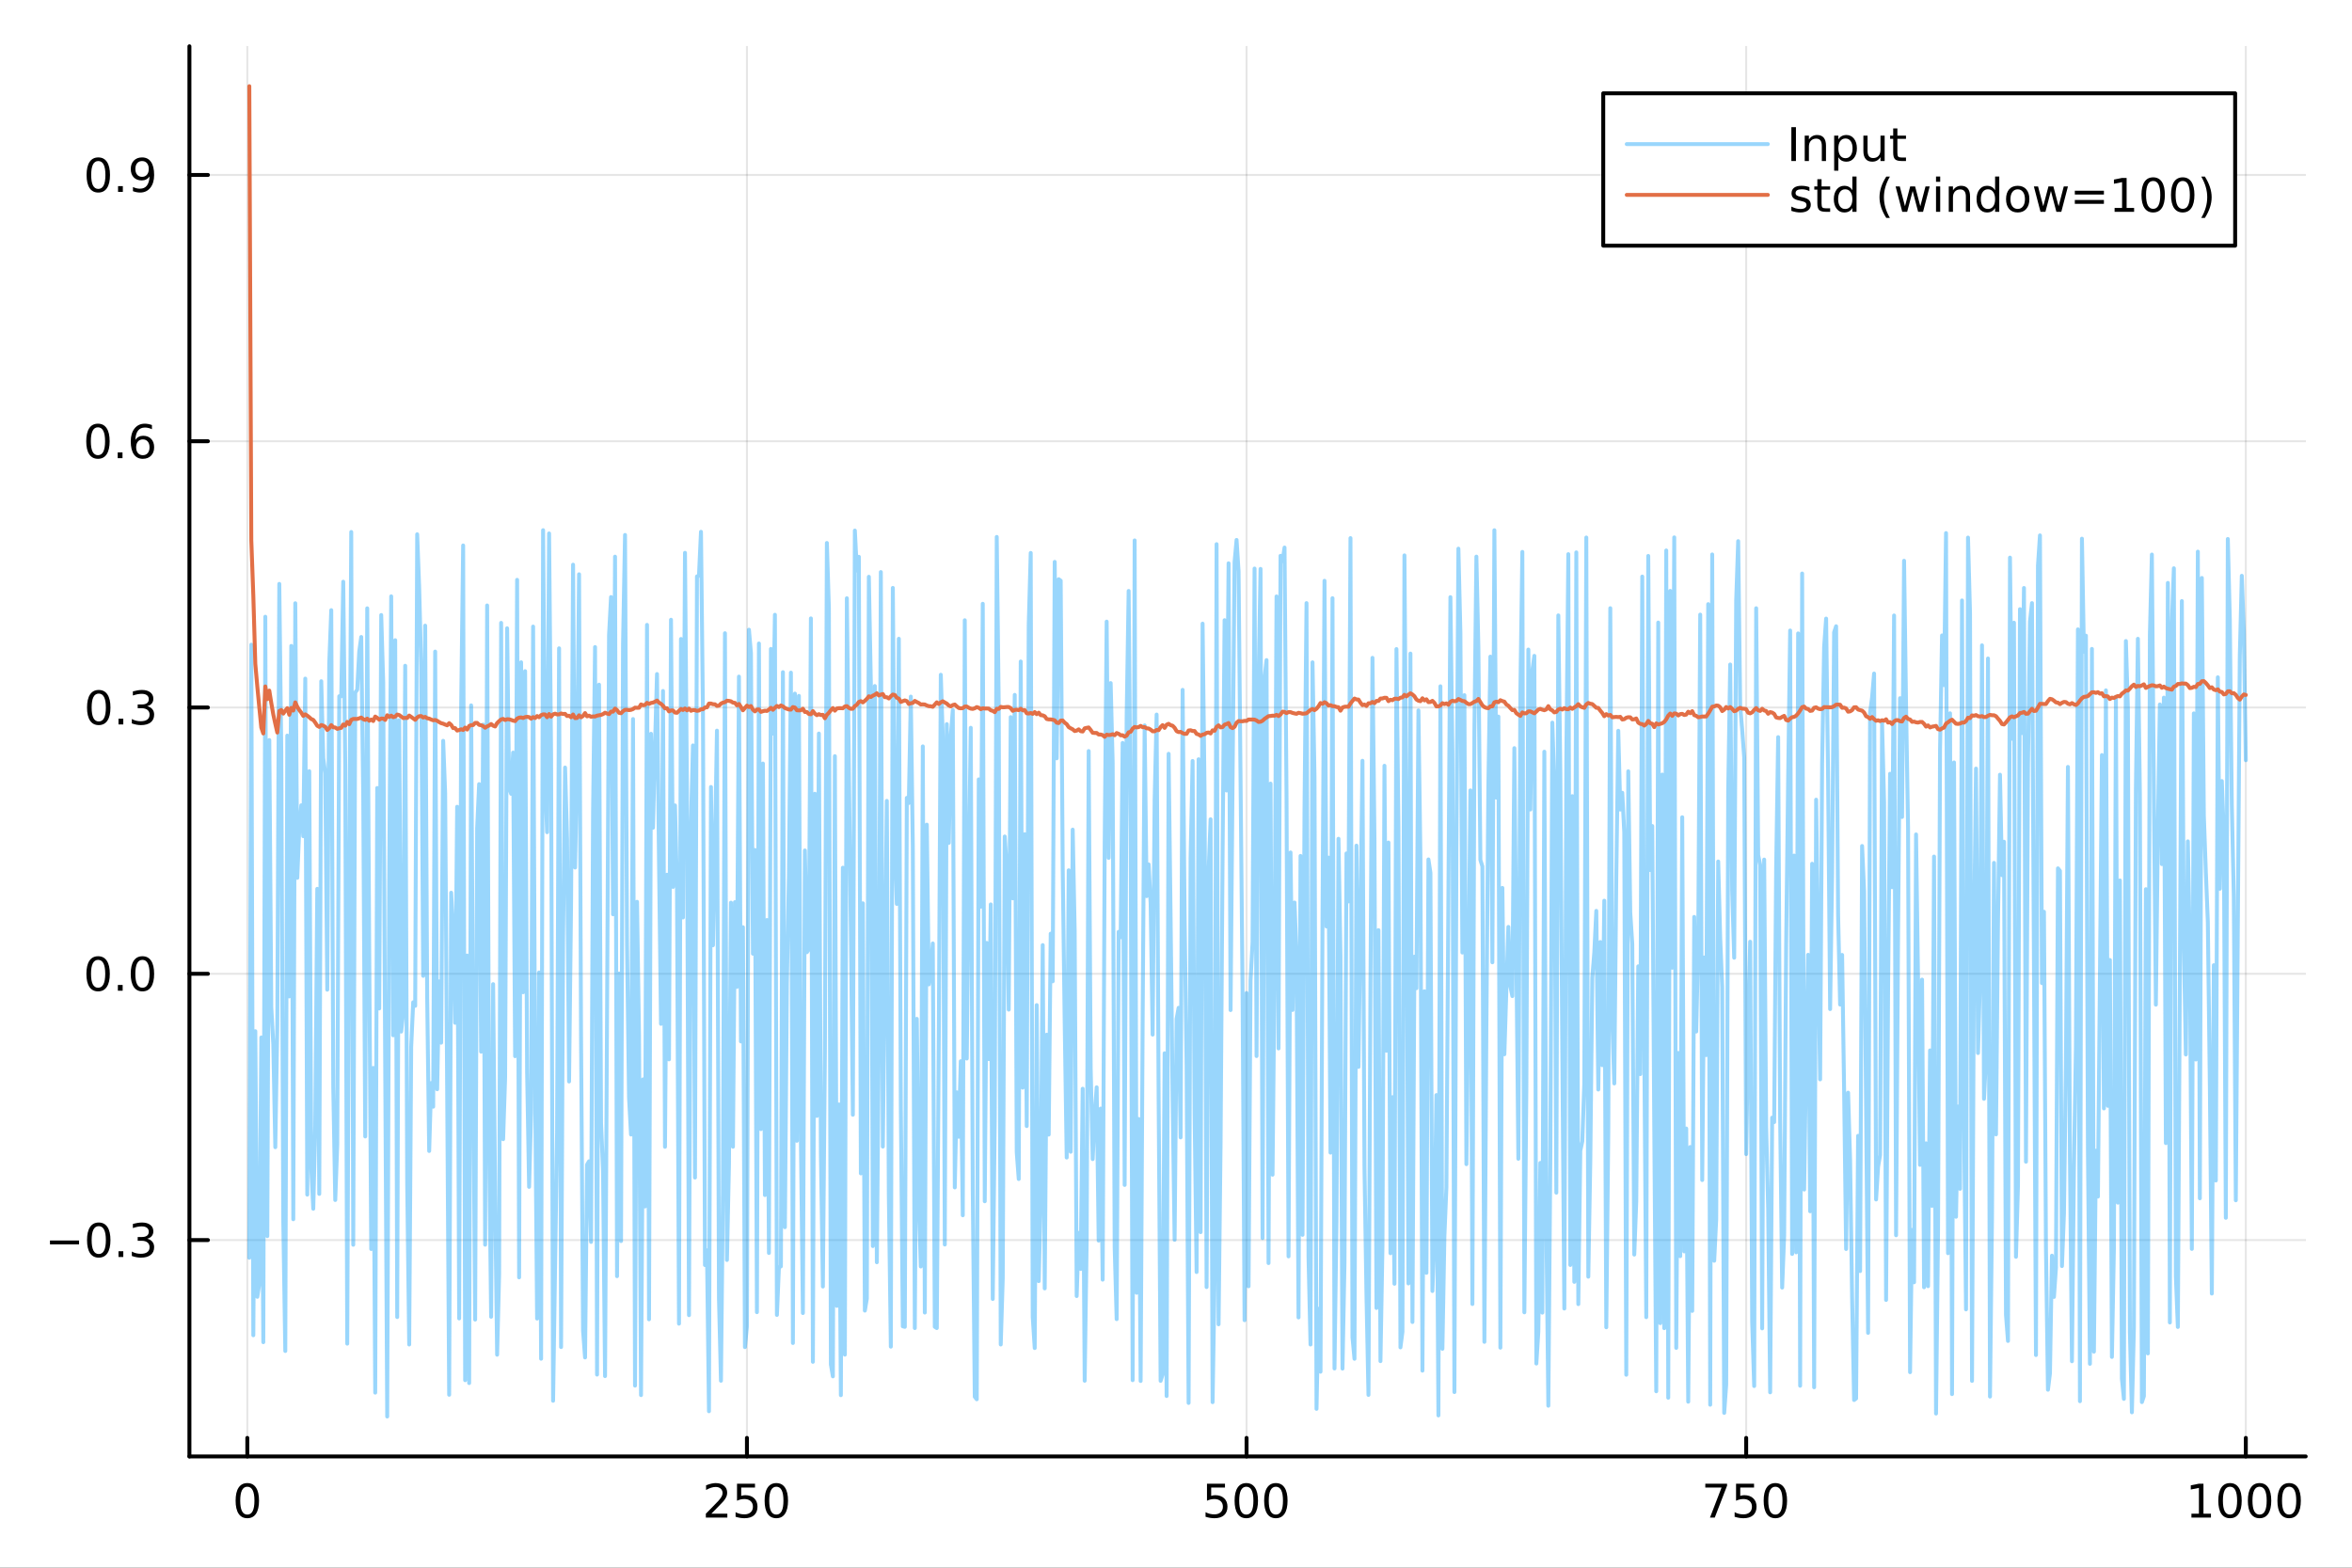 <?xml version="1.0" encoding="utf-8"?>
<svg xmlns="http://www.w3.org/2000/svg" xmlns:xlink="http://www.w3.org/1999/xlink" width="600" height="400" viewBox="0 0 2400 1600">
<rect x="0" y="0" width="2400" height="1600" fill="#333333" stroke="none"/>
<defs>
  <clipPath id="clip080">
    <rect x="0" y="0" width="2400" height="1600"/>
  </clipPath>
</defs>
<path clip-path="url(#clip080)" d="
M0 1600 L2400 1600 L2400 0 L0 0  Z
  " fill="#ffffff" fill-rule="evenodd" fill-opacity="1"/>
<defs>
  <clipPath id="clip081">
    <rect x="480" y="0" width="1681" height="1600"/>
  </clipPath>
</defs>
<path clip-path="url(#clip080)" d="
M193.288 1486.45 L2352.76 1486.45 L2352.76 47.244 L193.288 47.244  Z
  " fill="#ffffff" fill-rule="evenodd" fill-opacity="1"/>
<defs>
  <clipPath id="clip082">
    <rect x="193" y="47" width="2160" height="1440"/>
  </clipPath>
</defs>
<polyline clip-path="url(#clip082)" style="stroke:#000000; stroke-linecap:round; stroke-linejoin:round; stroke-width:2; stroke-opacity:0.1; fill:none" points="
  252.366,1486.45 252.366,47.244 
  "/>
<polyline clip-path="url(#clip082)" style="stroke:#000000; stroke-linecap:round; stroke-linejoin:round; stroke-width:2; stroke-opacity:0.1; fill:none" points="
  762.184,1486.45 762.184,47.244 
  "/>
<polyline clip-path="url(#clip082)" style="stroke:#000000; stroke-linecap:round; stroke-linejoin:round; stroke-width:2; stroke-opacity:0.1; fill:none" points="
  1272,1486.45 1272,47.244 
  "/>
<polyline clip-path="url(#clip082)" style="stroke:#000000; stroke-linecap:round; stroke-linejoin:round; stroke-width:2; stroke-opacity:0.1; fill:none" points="
  1781.82,1486.45 1781.82,47.244 
  "/>
<polyline clip-path="url(#clip082)" style="stroke:#000000; stroke-linecap:round; stroke-linejoin:round; stroke-width:2; stroke-opacity:0.1; fill:none" points="
  2291.64,1486.45 2291.64,47.244 
  "/>
<polyline clip-path="url(#clip080)" style="stroke:#000000; stroke-linecap:round; stroke-linejoin:round; stroke-width:4; stroke-opacity:1; fill:none" points="
  193.288,1486.45 2352.76,1486.45 
  "/>
<polyline clip-path="url(#clip080)" style="stroke:#000000; stroke-linecap:round; stroke-linejoin:round; stroke-width:4; stroke-opacity:1; fill:none" points="
  252.366,1486.45 252.366,1467.55 
  "/>
<polyline clip-path="url(#clip080)" style="stroke:#000000; stroke-linecap:round; stroke-linejoin:round; stroke-width:4; stroke-opacity:1; fill:none" points="
  762.184,1486.45 762.184,1467.55 
  "/>
<polyline clip-path="url(#clip080)" style="stroke:#000000; stroke-linecap:round; stroke-linejoin:round; stroke-width:4; stroke-opacity:1; fill:none" points="
  1272,1486.45 1272,1467.55 
  "/>
<polyline clip-path="url(#clip080)" style="stroke:#000000; stroke-linecap:round; stroke-linejoin:round; stroke-width:4; stroke-opacity:1; fill:none" points="
  1781.82,1486.45 1781.82,1467.55 
  "/>
<polyline clip-path="url(#clip080)" style="stroke:#000000; stroke-linecap:round; stroke-linejoin:round; stroke-width:4; stroke-opacity:1; fill:none" points="
  2291.64,1486.45 2291.64,1467.55 
  "/>
<path clip-path="url(#clip080)" d="M252.366 1517.37 Q248.755 1517.37 246.926 1520.93 Q245.12 1524.47 245.12 1531.6 Q245.12 1538.71 246.926 1542.27 Q248.755 1545.82 252.366 1545.82 Q256 1545.82 257.805 1542.27 Q259.634 1538.71 259.634 1531.6 Q259.634 1524.47 257.805 1520.93 Q256 1517.37 252.366 1517.37 M252.366 1513.66 Q258.176 1513.66 261.231 1518.27 Q264.31 1522.85 264.31 1531.6 Q264.31 1540.33 261.231 1544.94 Q258.176 1549.52 252.366 1549.52 Q246.555 1549.52 243.477 1544.94 Q240.421 1540.33 240.421 1531.6 Q240.421 1522.85 243.477 1518.27 Q246.555 1513.66 252.366 1513.66 Z" fill="#000000" fill-rule="evenodd" fill-opacity="1" /><path clip-path="url(#clip080)" d="M725.876 1544.91 L742.196 1544.91 L742.196 1548.85 L720.251 1548.85 L720.251 1544.91 Q722.913 1542.16 727.497 1537.53 Q732.103 1532.88 733.284 1531.53 Q735.529 1529.01 736.409 1527.27 Q737.311 1525.51 737.311 1523.82 Q737.311 1521.07 735.367 1519.33 Q733.446 1517.6 730.344 1517.6 Q728.145 1517.6 725.691 1518.36 Q723.261 1519.13 720.483 1520.68 L720.483 1515.95 Q723.307 1514.82 725.761 1514.24 Q728.214 1513.66 730.251 1513.66 Q735.622 1513.66 738.816 1516.35 Q742.01 1519.03 742.01 1523.52 Q742.01 1525.65 741.2 1527.57 Q740.413 1529.47 738.307 1532.07 Q737.728 1532.74 734.626 1535.95 Q731.524 1539.15 725.876 1544.91 Z" fill="#000000" fill-rule="evenodd" fill-opacity="1" /><path clip-path="url(#clip080)" d="M752.057 1514.29 L770.413 1514.29 L770.413 1518.22 L756.339 1518.22 L756.339 1526.7 Q757.358 1526.35 758.376 1526.19 Q759.395 1526 760.413 1526 Q766.2 1526 769.58 1529.17 Q772.959 1532.34 772.959 1537.76 Q772.959 1543.34 769.487 1546.44 Q766.015 1549.52 759.696 1549.52 Q757.52 1549.52 755.251 1549.15 Q753.006 1548.78 750.598 1548.04 L750.598 1543.34 Q752.682 1544.47 754.904 1545.03 Q757.126 1545.58 759.603 1545.58 Q763.608 1545.58 765.945 1543.48 Q768.283 1541.37 768.283 1537.76 Q768.283 1534.15 765.945 1532.04 Q763.608 1529.94 759.603 1529.94 Q757.728 1529.94 755.853 1530.35 Q754.001 1530.77 752.057 1531.65 L752.057 1514.29 Z" fill="#000000" fill-rule="evenodd" fill-opacity="1" /><path clip-path="url(#clip080)" d="M792.172 1517.37 Q788.561 1517.37 786.732 1520.93 Q784.927 1524.47 784.927 1531.6 Q784.927 1538.71 786.732 1542.27 Q788.561 1545.82 792.172 1545.82 Q795.806 1545.82 797.612 1542.27 Q799.441 1538.71 799.441 1531.6 Q799.441 1524.47 797.612 1520.93 Q795.806 1517.37 792.172 1517.37 M792.172 1513.66 Q797.982 1513.66 801.038 1518.27 Q804.117 1522.85 804.117 1531.6 Q804.117 1540.33 801.038 1544.94 Q797.982 1549.52 792.172 1549.52 Q786.362 1549.52 783.283 1544.94 Q780.228 1540.33 780.228 1531.6 Q780.228 1522.85 783.283 1518.27 Q786.362 1513.66 792.172 1513.66 Z" fill="#000000" fill-rule="evenodd" fill-opacity="1" /><path clip-path="url(#clip080)" d="M1231.62 1514.29 L1249.98 1514.29 L1249.98 1518.22 L1235.9 1518.22 L1235.9 1526.7 Q1236.92 1526.35 1237.94 1526.19 Q1238.96 1526 1239.98 1526 Q1245.76 1526 1249.14 1529.17 Q1252.52 1532.34 1252.52 1537.76 Q1252.52 1543.34 1249.05 1546.44 Q1245.58 1549.52 1239.26 1549.52 Q1237.08 1549.52 1234.81 1549.15 Q1232.57 1548.78 1230.16 1548.04 L1230.16 1543.34 Q1232.25 1544.47 1234.47 1545.03 Q1236.69 1545.58 1239.17 1545.58 Q1243.17 1545.58 1245.51 1543.48 Q1247.85 1541.37 1247.85 1537.76 Q1247.85 1534.15 1245.51 1532.04 Q1243.17 1529.94 1239.17 1529.94 Q1237.29 1529.94 1235.42 1530.35 Q1233.56 1530.77 1231.62 1531.65 L1231.62 1514.29 Z" fill="#000000" fill-rule="evenodd" fill-opacity="1" /><path clip-path="url(#clip080)" d="M1271.74 1517.37 Q1268.12 1517.37 1266.3 1520.93 Q1264.49 1524.47 1264.49 1531.6 Q1264.49 1538.71 1266.3 1542.27 Q1268.12 1545.82 1271.74 1545.82 Q1275.37 1545.82 1277.18 1542.27 Q1279 1538.71 1279 1531.6 Q1279 1524.47 1277.18 1520.93 Q1275.37 1517.37 1271.74 1517.37 M1271.74 1513.66 Q1277.55 1513.66 1280.6 1518.27 Q1283.68 1522.85 1283.68 1531.6 Q1283.68 1540.33 1280.6 1544.94 Q1277.55 1549.52 1271.74 1549.52 Q1265.93 1549.52 1262.85 1544.94 Q1259.79 1540.33 1259.79 1531.6 Q1259.79 1522.85 1262.85 1518.27 Q1265.93 1513.66 1271.74 1513.66 Z" fill="#000000" fill-rule="evenodd" fill-opacity="1" /><path clip-path="url(#clip080)" d="M1301.9 1517.37 Q1298.29 1517.37 1296.46 1520.93 Q1294.65 1524.47 1294.65 1531.6 Q1294.65 1538.71 1296.46 1542.27 Q1298.29 1545.82 1301.9 1545.82 Q1305.53 1545.82 1307.34 1542.27 Q1309.17 1538.71 1309.17 1531.6 Q1309.17 1524.47 1307.34 1520.93 Q1305.53 1517.37 1301.9 1517.37 M1301.9 1513.66 Q1307.71 1513.66 1310.76 1518.27 Q1313.84 1522.85 1313.84 1531.6 Q1313.84 1540.33 1310.76 1544.94 Q1307.71 1549.52 1301.9 1549.52 Q1296.09 1549.52 1293.01 1544.94 Q1289.95 1540.33 1289.95 1531.6 Q1289.95 1522.85 1293.01 1518.27 Q1296.09 1513.66 1301.9 1513.66 Z" fill="#000000" fill-rule="evenodd" fill-opacity="1" /><path clip-path="url(#clip080)" d="M1740.1 1514.29 L1762.32 1514.29 L1762.32 1516.28 L1749.77 1548.85 L1744.89 1548.85 L1756.69 1518.22 L1740.1 1518.22 L1740.1 1514.29 Z" fill="#000000" fill-rule="evenodd" fill-opacity="1" /><path clip-path="url(#clip080)" d="M1771.48 1514.29 L1789.84 1514.29 L1789.84 1518.22 L1775.77 1518.22 L1775.77 1526.7 Q1776.79 1526.35 1777.8 1526.19 Q1778.82 1526 1779.84 1526 Q1785.63 1526 1789.01 1529.17 Q1792.39 1532.34 1792.39 1537.76 Q1792.39 1543.34 1788.92 1546.44 Q1785.44 1549.52 1779.12 1549.52 Q1776.95 1549.52 1774.68 1549.15 Q1772.43 1548.78 1770.03 1548.04 L1770.03 1543.34 Q1772.11 1544.47 1774.33 1545.03 Q1776.55 1545.58 1779.03 1545.58 Q1783.04 1545.58 1785.37 1543.48 Q1787.71 1541.37 1787.71 1537.76 Q1787.71 1534.15 1785.37 1532.04 Q1783.04 1529.94 1779.03 1529.94 Q1777.16 1529.94 1775.28 1530.35 Q1773.43 1530.77 1771.48 1531.65 L1771.48 1514.29 Z" fill="#000000" fill-rule="evenodd" fill-opacity="1" /><path clip-path="url(#clip080)" d="M1811.6 1517.37 Q1807.99 1517.37 1806.16 1520.93 Q1804.36 1524.47 1804.36 1531.6 Q1804.36 1538.71 1806.16 1542.27 Q1807.99 1545.82 1811.6 1545.82 Q1815.23 1545.82 1817.04 1542.27 Q1818.87 1538.71 1818.87 1531.6 Q1818.87 1524.47 1817.04 1520.93 Q1815.23 1517.37 1811.6 1517.37 M1811.6 1513.66 Q1817.41 1513.66 1820.47 1518.27 Q1823.54 1522.85 1823.54 1531.6 Q1823.54 1540.33 1820.47 1544.94 Q1817.41 1549.52 1811.6 1549.52 Q1805.79 1549.52 1802.71 1544.94 Q1799.66 1540.33 1799.66 1531.6 Q1799.66 1522.85 1802.71 1518.27 Q1805.79 1513.66 1811.6 1513.66 Z" fill="#000000" fill-rule="evenodd" fill-opacity="1" /><path clip-path="url(#clip080)" d="M2236.16 1544.91 L2243.8 1544.91 L2243.8 1518.55 L2235.49 1520.21 L2235.49 1515.95 L2243.76 1514.29 L2248.43 1514.29 L2248.43 1544.91 L2256.07 1544.91 L2256.07 1548.85 L2236.16 1548.85 L2236.16 1544.91 Z" fill="#000000" fill-rule="evenodd" fill-opacity="1" /><path clip-path="url(#clip080)" d="M2275.52 1517.37 Q2271.91 1517.37 2270.08 1520.93 Q2268.27 1524.47 2268.27 1531.6 Q2268.27 1538.71 2270.08 1542.27 Q2271.91 1545.82 2275.52 1545.82 Q2279.15 1545.82 2280.96 1542.27 Q2282.78 1538.71 2282.78 1531.6 Q2282.78 1524.47 2280.96 1520.93 Q2279.15 1517.37 2275.52 1517.37 M2275.52 1513.66 Q2281.33 1513.66 2284.38 1518.27 Q2287.46 1522.85 2287.46 1531.6 Q2287.46 1540.33 2284.38 1544.94 Q2281.33 1549.52 2275.52 1549.52 Q2269.71 1549.52 2266.63 1544.94 Q2263.57 1540.33 2263.57 1531.6 Q2263.57 1522.85 2266.63 1518.27 Q2269.71 1513.66 2275.52 1513.66 Z" fill="#000000" fill-rule="evenodd" fill-opacity="1" /><path clip-path="url(#clip080)" d="M2305.68 1517.37 Q2302.07 1517.37 2300.24 1520.93 Q2298.43 1524.47 2298.43 1531.6 Q2298.43 1538.71 2300.24 1542.27 Q2302.07 1545.82 2305.68 1545.82 Q2309.31 1545.82 2311.12 1542.27 Q2312.95 1538.71 2312.95 1531.6 Q2312.95 1524.47 2311.12 1520.93 Q2309.31 1517.37 2305.68 1517.37 M2305.68 1513.66 Q2311.49 1513.66 2314.54 1518.27 Q2317.62 1522.85 2317.62 1531.6 Q2317.62 1540.33 2314.54 1544.94 Q2311.49 1549.52 2305.68 1549.52 Q2299.87 1549.52 2296.79 1544.94 Q2293.73 1540.33 2293.73 1531.6 Q2293.73 1522.85 2296.79 1518.27 Q2299.87 1513.66 2305.68 1513.66 Z" fill="#000000" fill-rule="evenodd" fill-opacity="1" /><path clip-path="url(#clip080)" d="M2335.84 1517.37 Q2332.23 1517.37 2330.4 1520.93 Q2328.59 1524.47 2328.59 1531.6 Q2328.59 1538.71 2330.4 1542.27 Q2332.23 1545.82 2335.84 1545.82 Q2339.47 1545.82 2341.28 1542.27 Q2343.11 1538.71 2343.11 1531.6 Q2343.11 1524.47 2341.28 1520.93 Q2339.47 1517.37 2335.84 1517.37 M2335.84 1513.66 Q2341.65 1513.66 2344.71 1518.27 Q2347.78 1522.85 2347.78 1531.6 Q2347.78 1540.33 2344.71 1544.94 Q2341.65 1549.52 2335.84 1549.52 Q2330.03 1549.52 2326.95 1544.94 Q2323.9 1540.33 2323.9 1531.6 Q2323.9 1522.85 2326.95 1518.27 Q2330.03 1513.66 2335.84 1513.66 Z" fill="#000000" fill-rule="evenodd" fill-opacity="1" /><polyline clip-path="url(#clip082)" style="stroke:#000000; stroke-linecap:round; stroke-linejoin:round; stroke-width:2; stroke-opacity:0.1; fill:none" points="
  193.288,1265.62 2352.76,1265.62 
  "/>
<polyline clip-path="url(#clip082)" style="stroke:#000000; stroke-linecap:round; stroke-linejoin:round; stroke-width:2; stroke-opacity:0.1; fill:none" points="
  193.288,993.857 2352.76,993.857 
  "/>
<polyline clip-path="url(#clip082)" style="stroke:#000000; stroke-linecap:round; stroke-linejoin:round; stroke-width:2; stroke-opacity:0.1; fill:none" points="
  193.288,722.093 2352.76,722.093 
  "/>
<polyline clip-path="url(#clip082)" style="stroke:#000000; stroke-linecap:round; stroke-linejoin:round; stroke-width:2; stroke-opacity:0.1; fill:none" points="
  193.288,450.329 2352.76,450.329 
  "/>
<polyline clip-path="url(#clip082)" style="stroke:#000000; stroke-linecap:round; stroke-linejoin:round; stroke-width:2; stroke-opacity:0.1; fill:none" points="
  193.288,178.564 2352.76,178.564 
  "/>
<polyline clip-path="url(#clip080)" style="stroke:#000000; stroke-linecap:round; stroke-linejoin:round; stroke-width:4; stroke-opacity:1; fill:none" points="
  193.288,1486.45 193.288,47.244 
  "/>
<polyline clip-path="url(#clip080)" style="stroke:#000000; stroke-linecap:round; stroke-linejoin:round; stroke-width:4; stroke-opacity:1; fill:none" points="
  193.288,1265.62 212.185,1265.62 
  "/>
<polyline clip-path="url(#clip080)" style="stroke:#000000; stroke-linecap:round; stroke-linejoin:round; stroke-width:4; stroke-opacity:1; fill:none" points="
  193.288,993.857 212.185,993.857 
  "/>
<polyline clip-path="url(#clip080)" style="stroke:#000000; stroke-linecap:round; stroke-linejoin:round; stroke-width:4; stroke-opacity:1; fill:none" points="
  193.288,722.093 212.185,722.093 
  "/>
<polyline clip-path="url(#clip080)" style="stroke:#000000; stroke-linecap:round; stroke-linejoin:round; stroke-width:4; stroke-opacity:1; fill:none" points="
  193.288,450.329 212.185,450.329 
  "/>
<polyline clip-path="url(#clip080)" style="stroke:#000000; stroke-linecap:round; stroke-linejoin:round; stroke-width:4; stroke-opacity:1; fill:none" points="
  193.288,178.564 212.185,178.564 
  "/>
<path clip-path="url(#clip080)" d="M50.992 1266.07 L80.668 1266.07 L80.668 1270.01 L50.992 1270.01 L50.992 1266.07 Z" fill="#000000" fill-rule="evenodd" fill-opacity="1" /><path clip-path="url(#clip080)" d="M100.76 1251.42 Q97.149 1251.42 95.321 1254.99 Q93.515 1258.53 93.515 1265.66 Q93.515 1272.76 95.321 1276.33 Q97.149 1279.87 100.76 1279.87 Q104.395 1279.87 106.2 1276.33 Q108.029 1272.76 108.029 1265.66 Q108.029 1258.53 106.2 1254.99 Q104.395 1251.42 100.76 1251.42 M100.76 1247.72 Q106.571 1247.72 109.626 1252.32 Q112.705 1256.91 112.705 1265.66 Q112.705 1274.38 109.626 1278.99 Q106.571 1283.57 100.76 1283.57 Q94.95 1283.57 91.871 1278.99 Q88.816 1274.38 88.816 1265.66 Q88.816 1256.91 91.871 1252.32 Q94.95 1247.72 100.76 1247.72 Z" fill="#000000" fill-rule="evenodd" fill-opacity="1" /><path clip-path="url(#clip080)" d="M120.922 1277.02 L125.807 1277.02 L125.807 1282.9 L120.922 1282.9 L120.922 1277.02 Z" fill="#000000" fill-rule="evenodd" fill-opacity="1" /><path clip-path="url(#clip080)" d="M150.158 1264.27 Q153.515 1264.99 155.39 1267.25 Q157.288 1269.52 157.288 1272.86 Q157.288 1277.97 153.769 1280.77 Q150.251 1283.57 143.769 1283.57 Q141.593 1283.57 139.279 1283.13 Q136.987 1282.72 134.533 1281.86 L134.533 1277.35 Q136.478 1278.48 138.793 1279.06 Q141.107 1279.64 143.631 1279.64 Q148.029 1279.64 150.32 1277.9 Q152.635 1276.17 152.635 1272.86 Q152.635 1269.8 150.482 1268.09 Q148.353 1266.35 144.533 1266.35 L140.506 1266.35 L140.506 1262.51 L144.718 1262.51 Q148.168 1262.51 149.996 1261.14 Q151.825 1259.75 151.825 1257.16 Q151.825 1254.5 149.927 1253.09 Q148.052 1251.65 144.533 1251.65 Q142.612 1251.65 140.413 1252.07 Q138.214 1252.49 135.575 1253.36 L135.575 1249.2 Q138.237 1248.46 140.552 1248.09 Q142.89 1247.72 144.95 1247.72 Q150.274 1247.72 153.376 1250.15 Q156.478 1252.55 156.478 1256.68 Q156.478 1259.55 154.834 1261.54 Q153.191 1263.5 150.158 1264.27 Z" fill="#000000" fill-rule="evenodd" fill-opacity="1" /><path clip-path="url(#clip080)" d="M100.112 979.656 Q96.501 979.656 94.672 983.221 Q92.867 986.763 92.867 993.892 Q92.867 1001 94.672 1004.56 Q96.501 1008.11 100.112 1008.11 Q103.746 1008.11 105.552 1004.56 Q107.381 1001 107.381 993.892 Q107.381 986.763 105.552 983.221 Q103.746 979.656 100.112 979.656 M100.112 975.952 Q105.922 975.952 108.978 980.559 Q112.057 985.142 112.057 993.892 Q112.057 1002.62 108.978 1007.23 Q105.922 1011.81 100.112 1011.81 Q94.302 1011.81 91.223 1007.23 Q88.168 1002.62 88.168 993.892 Q88.168 985.142 91.223 980.559 Q94.302 975.952 100.112 975.952 Z" fill="#000000" fill-rule="evenodd" fill-opacity="1" /><path clip-path="url(#clip080)" d="M120.274 1005.26 L125.158 1005.26 L125.158 1011.14 L120.274 1011.14 L120.274 1005.26 Z" fill="#000000" fill-rule="evenodd" fill-opacity="1" /><path clip-path="url(#clip080)" d="M145.343 979.656 Q141.732 979.656 139.904 983.221 Q138.098 986.763 138.098 993.892 Q138.098 1001 139.904 1004.56 Q141.732 1008.11 145.343 1008.11 Q148.978 1008.11 150.783 1004.56 Q152.612 1001 152.612 993.892 Q152.612 986.763 150.783 983.221 Q148.978 979.656 145.343 979.656 M145.343 975.952 Q151.154 975.952 154.209 980.559 Q157.288 985.142 157.288 993.892 Q157.288 1002.62 154.209 1007.23 Q151.154 1011.81 145.343 1011.81 Q139.533 1011.81 136.455 1007.23 Q133.399 1002.62 133.399 993.892 Q133.399 985.142 136.455 980.559 Q139.533 975.952 145.343 975.952 Z" fill="#000000" fill-rule="evenodd" fill-opacity="1" /><path clip-path="url(#clip080)" d="M100.76 707.892 Q97.149 707.892 95.321 711.457 Q93.515 714.998 93.515 722.128 Q93.515 729.234 95.321 732.799 Q97.149 736.341 100.76 736.341 Q104.395 736.341 106.2 732.799 Q108.029 729.234 108.029 722.128 Q108.029 714.998 106.2 711.457 Q104.395 707.892 100.76 707.892 M100.76 704.188 Q106.571 704.188 109.626 708.795 Q112.705 713.378 112.705 722.128 Q112.705 730.855 109.626 735.461 Q106.571 740.044 100.76 740.044 Q94.95 740.044 91.871 735.461 Q88.816 730.855 88.816 722.128 Q88.816 713.378 91.871 708.795 Q94.95 704.188 100.76 704.188 Z" fill="#000000" fill-rule="evenodd" fill-opacity="1" /><path clip-path="url(#clip080)" d="M120.922 733.494 L125.807 733.494 L125.807 739.373 L120.922 739.373 L120.922 733.494 Z" fill="#000000" fill-rule="evenodd" fill-opacity="1" /><path clip-path="url(#clip080)" d="M150.158 720.739 Q153.515 721.457 155.39 723.725 Q157.288 725.994 157.288 729.327 Q157.288 734.443 153.769 737.243 Q150.251 740.044 143.769 740.044 Q141.593 740.044 139.279 739.605 Q136.987 739.188 134.533 738.331 L134.533 733.818 Q136.478 734.952 138.793 735.531 Q141.107 736.109 143.631 736.109 Q148.029 736.109 150.32 734.373 Q152.635 732.637 152.635 729.327 Q152.635 726.271 150.482 724.558 Q148.353 722.822 144.533 722.822 L140.506 722.822 L140.506 718.98 L144.718 718.98 Q148.168 718.98 149.996 717.614 Q151.825 716.225 151.825 713.633 Q151.825 710.97 149.927 709.558 Q148.052 708.123 144.533 708.123 Q142.612 708.123 140.413 708.54 Q138.214 708.957 135.575 709.836 L135.575 705.67 Q138.237 704.929 140.552 704.558 Q142.89 704.188 144.95 704.188 Q150.274 704.188 153.376 706.619 Q156.478 709.026 156.478 713.146 Q156.478 716.017 154.834 718.007 Q153.191 719.975 150.158 720.739 Z" fill="#000000" fill-rule="evenodd" fill-opacity="1" /><path clip-path="url(#clip080)" d="M99.95 436.127 Q96.339 436.127 94.51 439.692 Q92.705 443.234 92.705 450.363 Q92.705 457.47 94.51 461.035 Q96.339 464.576 99.95 464.576 Q103.584 464.576 105.39 461.035 Q107.219 457.47 107.219 450.363 Q107.219 443.234 105.39 439.692 Q103.584 436.127 99.95 436.127 M99.95 432.424 Q105.76 432.424 108.816 437.03 Q111.895 441.614 111.895 450.363 Q111.895 459.09 108.816 463.697 Q105.76 468.28 99.95 468.28 Q94.14 468.28 91.061 463.697 Q88.006 459.09 88.006 450.363 Q88.006 441.614 91.061 437.03 Q94.14 432.424 99.95 432.424 Z" fill="#000000" fill-rule="evenodd" fill-opacity="1" /><path clip-path="url(#clip080)" d="M120.112 461.729 L124.996 461.729 L124.996 467.609 L120.112 467.609 L120.112 461.729 Z" fill="#000000" fill-rule="evenodd" fill-opacity="1" /><path clip-path="url(#clip080)" d="M145.76 448.465 Q142.612 448.465 140.76 450.618 Q138.931 452.771 138.931 456.521 Q138.931 460.248 140.76 462.424 Q142.612 464.576 145.76 464.576 Q148.908 464.576 150.737 462.424 Q152.589 460.248 152.589 456.521 Q152.589 452.771 150.737 450.618 Q148.908 448.465 145.76 448.465 M155.042 433.813 L155.042 438.072 Q153.283 437.239 151.478 436.799 Q149.695 436.359 147.936 436.359 Q143.306 436.359 140.853 439.484 Q138.422 442.609 138.075 448.928 Q139.441 446.914 141.501 445.85 Q143.561 444.762 146.038 444.762 Q151.246 444.762 154.255 447.933 Q157.288 451.081 157.288 456.521 Q157.288 461.845 154.14 465.062 Q150.992 468.28 145.76 468.28 Q139.765 468.28 136.594 463.697 Q133.422 459.09 133.422 450.363 Q133.422 442.169 137.311 437.308 Q141.2 432.424 147.751 432.424 Q149.51 432.424 151.293 432.771 Q153.098 433.118 155.042 433.813 Z" fill="#000000" fill-rule="evenodd" fill-opacity="1" /><path clip-path="url(#clip080)" d="M100.297 164.363 Q96.686 164.363 94.858 167.928 Q93.052 171.47 93.052 178.599 Q93.052 185.706 94.858 189.27 Q96.686 192.812 100.297 192.812 Q103.932 192.812 105.737 189.27 Q107.566 185.706 107.566 178.599 Q107.566 171.47 105.737 167.928 Q103.932 164.363 100.297 164.363 M100.297 160.659 Q106.108 160.659 109.163 165.266 Q112.242 169.849 112.242 178.599 Q112.242 187.326 109.163 191.932 Q106.108 196.516 100.297 196.516 Q94.487 196.516 91.409 191.932 Q88.353 187.326 88.353 178.599 Q88.353 169.849 91.409 165.266 Q94.487 160.659 100.297 160.659 Z" fill="#000000" fill-rule="evenodd" fill-opacity="1" /><path clip-path="url(#clip080)" d="M120.459 189.965 L125.344 189.965 L125.344 195.844 L120.459 195.844 L120.459 189.965 Z" fill="#000000" fill-rule="evenodd" fill-opacity="1" /><path clip-path="url(#clip080)" d="M135.668 195.127 L135.668 190.868 Q137.427 191.701 139.232 192.141 Q141.038 192.581 142.774 192.581 Q147.404 192.581 149.834 189.479 Q152.288 186.354 152.635 180.011 Q151.293 182.002 149.232 183.067 Q147.172 184.131 144.672 184.131 Q139.487 184.131 136.455 181.007 Q133.445 177.858 133.445 172.419 Q133.445 167.095 136.594 163.877 Q139.742 160.659 144.973 160.659 Q150.968 160.659 154.117 165.266 Q157.288 169.849 157.288 178.599 Q157.288 186.77 153.399 191.655 Q149.533 196.516 142.982 196.516 Q141.223 196.516 139.418 196.168 Q137.612 195.821 135.668 195.127 M144.973 180.474 Q148.121 180.474 149.95 178.321 Q151.802 176.169 151.802 172.419 Q151.802 168.692 149.95 166.539 Q148.121 164.363 144.973 164.363 Q141.825 164.363 139.973 166.539 Q138.144 168.692 138.144 172.419 Q138.144 176.169 139.973 178.321 Q141.825 180.474 144.973 180.474 Z" fill="#000000" fill-rule="evenodd" fill-opacity="1" /><polyline clip-path="url(#clip082)" style="stroke:#009af9; stroke-linecap:round; stroke-linejoin:round; stroke-width:4; stroke-opacity:0.4; fill:none" points="
  254.405,1283.7 256.444,657.962 258.483,1362.78 260.523,1052.47 262.562,1323.55 264.601,1310.04 266.641,1058.87 268.68,1369.86 270.719,629.449 272.758,1261.59 
  274.798,755.304 276.837,1028.15 278.876,1066.07 280.915,1170.85 282.955,1046.21 284.994,595.926 287.033,768.185 289.073,1247.12 291.112,1378.84 293.151,750.75 
  295.19,1016.94 297.23,659.231 299.269,1244.38 301.308,615.682 303.347,895.958 305.387,845.325 307.426,821.886 309.465,853.416 311.505,692.597 313.544,1219.24 
  315.583,787.074 317.622,1191.74 319.662,1233.68 321.701,1148.95 323.74,907.15 325.779,1218.53 327.819,695.273 329.858,773.735 331.897,789.062 333.937,1010.11 
  335.976,677.109 338.015,622.74 340.054,1108.75 342.094,1224.74 344.133,1168.1 346.172,710.592 348.211,710.663 350.251,593.724 352.29,781.805 354.329,1371.35 
  356.369,894.092 358.408,542.96 360.447,1270.43 362.486,706.852 364.526,703.866 366.565,664.951 368.604,650.091 370.643,811.866 372.683,1159.88 374.722,620.862 
  376.761,972.072 378.801,1274.75 380.84,1089.95 382.879,1421.34 384.918,804.247 386.958,1029.27 388.997,627.705 391.036,696.558 393.075,1090.65 395.115,1445.72 
  397.154,899.282 399.193,608.642 401.233,1056.64 403.272,653.421 405.311,1344.2 407.35,734.995 409.39,1052.84 411.429,1033.22 413.468,679.485 415.507,1207.61 
  417.547,1372.21 419.586,1068.24 421.625,1022.97 423.665,1026.57 425.704,545.305 427.743,600.369 429.782,680.486 431.822,995.955 433.861,638.537 435.9,1017.98 
  437.939,1174.71 439.979,1105.37 442.018,1129.51 444.057,665.021 446.097,1111.7 448.136,1001.58 450.175,1064.18 452.214,756.075 454.254,809.412 456.293,1112.17 
  458.332,1423.5 460.371,911.125 462.411,951.832 464.45,1043.89 466.489,823.409 468.529,1345.61 470.568,721.395 472.607,556.716 474.646,1408.65 476.686,975.256 
  478.725,1411.6 480.764,719.913 482.803,1077.05 484.843,1346.79 486.882,845.35 488.921,800.268 490.961,1073.35 493,739.529 495.039,1270.37 497.078,617.943 
  499.118,1170.66 501.157,1343.92 503.196,1004.43 505.235,1219.53 507.275,1382.64 509.314,1300.55 511.353,635.695 513.393,1162.68 515.432,1099.81 517.471,641.227 
  519.51,803.93 521.55,810.188 523.589,768.124 525.628,1077.97 527.667,591.789 529.707,1303.71 531.746,675.93 533.785,1012.7 535.825,684.997 537.864,1093.84 
  539.903,1211.33 541.942,1136.13 543.982,639.491 546.021,1105.59 548.06,1345.73 550.099,992.527 552.139,1386.74 554.178,541.123 556.217,792.715 558.257,849.371 
  560.296,544.449 562.335,771.282 564.374,1429.66 566.414,1291.97 568.453,1156.37 570.492,661.676 572.532,1374.81 574.571,957.858 576.61,783.38 578.649,856.537 
  580.689,1103.79 582.728,921.339 584.767,576.326 586.806,885.407 588.846,782.178 590.885,586.111 592.924,1061.76 594.964,1358.14 597.003,1385.44 599.042,1188.64 
  601.081,1185.21 603.121,1267.52 605.16,829.099 607.199,660.392 609.238,1402.94 611.278,698.776 613.317,1146.13 615.356,1194.79 617.396,1404.46 619.435,1036.16 
  621.474,648.147 623.513,609.344 625.553,933.117 627.592,568.152 629.631,1302.49 631.67,993.588 633.71,1266.65 635.749,657.145 637.788,545.962 639.828,964.415 
  641.867,1120.23 643.906,1157.91 645.945,733.864 647.985,1414.18 650.024,920.411 652.063,1056.41 654.102,1423.86 656.142,1101.64 658.181,1231.34 660.22,637.747 
  662.26,1346.51 664.299,748.911 666.338,844.799 668.377,760.802 670.417,687.941 672.456,878.915 674.495,1044.97 676.534,705.225 678.574,1170.45 680.613,892.748 
  682.652,1081.19 684.692,632.53 686.731,905.209 688.77,821.999 690.809,905.263 692.849,1350.95 694.888,652.149 696.927,936.369 698.966,564.224 701.006,812.286 
  703.045,1342.27 705.084,840.129 707.124,760.772 709.163,1201.82 711.202,588.312 713.241,587.516 715.281,542.769 717.32,728.929 719.359,1291.14 721.398,1276.09 
  723.438,1440.34 725.477,803.204 727.516,964.737 729.556,864.588 731.595,745.699 733.634,1324.82 735.673,1409.21 737.713,1213.68 739.752,646.29 741.791,1285.95 
  743.83,1188.81 745.87,921.271 747.909,1170.38 749.948,920.739 751.988,1007.26 754.027,690.561 756.066,1062.91 758.105,946.329 760.145,1374.88 762.184,1353.67 
  764.223,642.671 766.262,666.488 768.302,973.356 770.341,867.507 772.38,1339.22 774.42,656.774 776.459,1152.38 778.498,779.279 780.537,1219.68 782.577,938.976 
  784.616,1278.81 786.655,662.286 788.694,748.736 790.734,627.425 792.773,1342.02 794.812,1293.57 796.852,1292.43 798.891,686.031 800.93,1252.48 802.969,1002.75 
  805.009,894.842 807.048,686.499 809.087,1370.69 811.126,707.91 813.166,1164.3 815.205,710.221 817.244,1162.63 819.284,1340.11 821.323,868.007 823.362,971.827 
  825.401,968.712 827.441,631.137 829.48,1389.88 831.519,810.091 833.558,1138.94 835.598,748.66 837.637,1176.45 839.676,1313.03 841.716,1074.8 843.755,554.153 
  845.794,620.606 847.833,1392.56 849.873,1404.72 851.912,771.741 853.951,1332.82 855.99,1127.22 858.03,1423.93 860.069,885.59 862.108,1382.57 864.148,610.595 
  866.187,784.82 868.226,949.577 870.265,1137.73 872.305,541.522 874.344,582.349 876.383,568.247 878.422,1197.58 880.462,921.934 882.501,1337.62 884.54,1325.35 
  886.58,588.675 888.619,697.296 890.658,1271.74 892.697,700.177 894.737,1288.27 896.776,1059.38 898.815,583.855 900.855,1170.23 902.894,991.622 904.933,817.411 
  906.972,1219.7 909.012,1374.4 911.051,600.023 913.09,861.864 915.129,922.561 917.169,651.928 919.208,1129 921.247,1353.66 923.287,1354.21 925.326,814.329 
  927.365,819.522 929.404,710.943 931.444,863.869 933.483,1355.45 935.522,1039.86 937.561,1224.87 939.601,1292.58 941.64,761.769 943.679,1339.61 945.719,841.632 
  947.758,1004.67 949.797,988.978 951.836,962.908 953.876,1354.15 955.915,1355.43 957.954,1060.5 959.993,688.666 962.033,752.88 964.072,1270.17 966.111,739.063 
  968.151,860.265 970.19,751.381 972.229,724.752 974.268,1211.88 976.308,1114.85 978.347,1160.24 980.386,1083.1 982.425,1240.35 984.465,633.04 986.504,1080.36 
  988.543,892.195 990.583,742.789 992.622,1215.68 994.661,1425.57 996.7,1428.13 998.74,795.447 1000.78,925.382 1002.82,616.231 1004.86,1226.03 1006.9,962.338 
  1008.94,1080.96 1010.98,923.053 1013.01,1325.75 1015.05,1141.52 1017.09,547.999 1019.13,721.755 1021.17,1372.2 1023.21,1304.79 1025.25,853.732 1027.29,886.301 
  1029.33,1030.45 1031.37,731.892 1033.41,916.859 1035.45,709.188 1037.49,1176.06 1039.53,1203.34 1041.56,675.126 1043.6,1110.07 1045.64,851.403 1047.68,1149.28 
  1049.72,638.17 1051.76,564.334 1053.8,1344.05 1055.84,1375.84 1057.88,1025.82 1059.92,1307.54 1061.96,1223.98 1064,964.586 1066.04,1314.95 1068.07,1056 
  1070.11,1157.97 1072.15,952.908 1074.19,1001.51 1076.23,573.476 1078.27,773.94 1080.31,591.173 1082.35,592.648 1084.39,886.16 1086.43,1044.45 1088.47,1181.4 
  1090.51,888.238 1092.55,1175.52 1094.59,846.748 1096.62,950.204 1098.66,1322.78 1100.7,1258.27 1102.74,1295.12 1104.78,1111.17 1106.82,1409.2 1108.86,1265.71 
  1110.9,766.53 1112.94,1090.02 1114.98,1183 1117.02,1138.08 1119.06,1109.73 1121.1,1266.2 1123.14,1131.46 1125.17,1306.02 1127.21,863.679 1129.25,634.442 
  1131.29,875.564 1133.33,697.169 1135.37,778.353 1137.41,1272.97 1139.45,1346.33 1141.49,951.049 1143.53,956.593 1145.57,758.254 1147.61,1209.36 1149.65,731.681 
  1151.69,603.117 1153.72,848.809 1155.76,1408.62 1157.8,551.564 1159.84,1319.45 1161.88,1142.05 1163.92,1409.44 1165.96,1042.8 1168,740.335 1170.04,914.598 
  1172.08,882.235 1174.12,922.2 1176.16,1055.94 1178.2,816.227 1180.23,729.287 1182.27,1119.09 1184.31,1409.31 1186.35,1402.78 1188.39,1075 1190.43,1424.78 
  1192.47,769.33 1194.51,937.62 1196.55,1120.37 1198.59,1265.35 1200.63,1039.89 1202.67,1028.58 1204.71,1160.86 1206.75,704.076 1208.78,934.808 1210.82,1087.49 
  1212.86,1431.86 1214.9,875.091 1216.94,776.658 1218.98,1136.27 1221.02,1298.25 1223.06,774.938 1225.1,1257.53 1227.14,636.502 1229.18,811.799 1231.22,1313.61 
  1233.26,890.424 1235.3,836.175 1237.33,1431.06 1239.37,1304.92 1241.41,555.39 1243.45,1351.6 1245.49,1167.25 1247.53,873.108 1249.57,632.984 1251.61,806.801 
  1253.65,574.909 1255.69,1030.89 1257.73,794.054 1259.77,573.558 1261.81,551.07 1263.85,583.266 1265.88,795.922 1267.92,1012.04 1269.96,1347.4 1272,1013.48 
  1274.04,1312.8 1276.08,1000.52 1278.12,961.914 1280.16,580.278 1282.2,1077.81 1284.24,696.227 1286.28,580.626 1288.32,1263.59 1290.36,691.737 1292.39,673.709 
  1294.43,1289.12 1296.47,799.758 1298.51,1198.92 1300.55,990.741 1302.59,608.733 1304.63,1070.05 1306.67,567.254 1308.71,572.773 1310.75,558.847 1312.79,812.97 
  1314.83,1282.28 1316.87,870.041 1318.91,1030.81 1320.94,921.116 1322.98,974.575 1325.02,1344.6 1327.06,873.584 1329.1,1260.28 1331.14,824.417 1333.18,615.542 
  1335.22,1282.7 1337.26,1372.21 1339.3,675.969 1341.34,793.518 1343.38,1437.88 1345.42,1335.74 1347.46,1399.98 1349.49,939.807 1351.53,592.76 1353.57,945.593 
  1355.61,875.28 1357.65,1176.38 1359.69,610.54 1361.73,1396.66 1363.77,1245.32 1365.81,856.061 1367.85,976.33 1369.89,1396.8 1371.93,1289.01 1373.97,871.02 
  1376.01,920.012 1378.04,549.206 1380.08,1364.84 1382.12,1386.79 1384.16,863.069 1386.2,1088.93 1388.24,932.33 1390.28,776.448 1392.32,1190.95 1394.36,1321.98 
  1396.4,1423.65 1398.44,1003.59 1400.48,671.414 1402.52,856.268 1404.56,1334.93 1406.59,949.311 1408.63,1389.19 1410.67,1271.61 1412.71,781.565 1414.75,1072.41 
  1416.79,859.907 1418.83,1279.03 1420.87,1119.78 1422.91,1310.23 1424.95,662.444 1426.99,844.228 1429.03,1375.14 1431.07,1359.23 1433.1,566.834 1435.14,846.573 
  1437.18,1309.92 1439.22,667.042 1441.26,1349.25 1443.3,976.384 1445.34,1008.59 1447.38,725.056 1449.42,876.18 1451.46,1398.9 1453.5,1011.7 1455.54,1299.06 
  1457.58,877.144 1459.62,890.788 1461.65,1317.62 1463.69,1261.32 1465.73,1117.65 1467.77,1444.6 1469.81,700.441 1471.85,1376.6 1473.89,1261.36 1475.93,1211.82 
  1477.97,915.565 1480.01,609.475 1482.05,768.452 1484.09,1420.77 1486.13,868.199 1488.17,559.976 1490.2,645.653 1492.24,972.164 1494.28,709.508 1496.32,1188.14 
  1498.36,1015.91 1500.4,806.739 1502.44,1330.89 1504.48,746.799 1506.52,568.104 1508.56,661.841 1510.6,877.719 1512.64,884.246 1514.68,1369.5 1516.72,1047.75 
  1518.75,802.203 1520.79,670.175 1522.83,982.138 1524.87,541.161 1526.91,814.113 1528.95,731.337 1530.99,1375.45 1533.03,906.204 1535.07,1076.02 1537.11,1009.79 
  1539.15,946.02 1541.19,1006.67 1543.23,1016.62 1545.26,763.564 1547.3,971.782 1549.34,1182.68 1551.38,707.159 1553.42,563.282 1555.46,1339.37 1557.5,1111.07 
  1559.54,662.949 1561.58,826.203 1563.62,684.481 1565.66,669.381 1567.7,1391.65 1569.74,1358.95 1571.78,1186.9 1573.81,1339.7 1575.85,767.206 1577.89,1245.63 
  1579.93,1434.7 1581.97,1183.3 1584.01,737.515 1586.05,802.563 1588.09,1217.26 1590.13,628.089 1592.17,788.272 1594.21,1072.98 1596.25,1335.51 1598.29,776.648 
  1600.33,565.572 1602.36,1291.06 1604.4,812.576 1606.44,1308.27 1608.48,563.76 1610.52,1331 1612.56,1174.4 1614.6,1164.85 1616.64,1106.13 1618.68,548.6 
  1620.72,1303 1622.76,1184.72 1624.8,997.963 1626.84,972.084 1628.88,929.658 1630.91,1111.98 1632.95,961.459 1634.99,1087.14 1637.03,919.259 1639.07,1354.64 
  1641.11,1153.32 1643.15,620.733 1645.19,1040.57 1647.23,1105.8 1649.27,896.054 1651.31,745.83 1653.35,826.244 1655.39,809.118 1657.42,849.717 1659.46,1403.08 
  1661.5,787.209 1663.54,931.481 1665.58,963.314 1667.62,1280.43 1669.66,1226.05 1671.7,986.248 1673.74,1096.24 1675.78,588.451 1677.82,1065.46 1679.86,1344.33 
  1681.9,567.381 1683.94,888.025 1685.97,843.045 1688.01,1147.82 1690.05,1419.95 1692.09,635.404 1694.13,1350.42 1696.17,790.534 1698.21,1355.55 1700.25,561.819 
  1702.29,1426.54 1704.33,603.079 1706.37,987.672 1708.41,548.47 1710.45,1375.67 1712.49,1074.66 1714.52,1282.06 1716.56,834.082 1718.6,1277.21 1720.64,1151.79 
  1722.68,1430.6 1724.72,1170.66 1726.76,1337.92 1728.8,935.811 1730.84,1052.81 1732.88,962.056 1734.92,627.285 1736.96,1204.37 1739,977.185 1741.04,1076.84 
  1743.07,616.601 1745.11,1433.69 1747.15,565.861 1749.19,1286.73 1751.23,1244.5 1753.27,879.275 1755.31,957.511 1757.35,1007.12 1759.39,1442.01 1761.43,1413.06 
  1763.47,807.417 1765.51,678.2 1767.55,909.311 1769.58,977.47 1771.62,612.79 1773.66,552.303 1775.7,720.2 1777.74,744.849 1779.78,772.803 1781.82,1177.9 
  1783.86,1052.46 1785.9,961.12 1787.94,1349.19 1789.98,1414.61 1792.02,620.788 1794.06,872.704 1796.1,882.816 1798.13,1355.75 1800.17,877.295 1802.21,1150.07 
  1804.25,1233.7 1806.29,1421.02 1808.33,1140.71 1810.37,1145.23 1812.41,885.722 1814.45,752.343 1816.49,1141.85 1818.53,1314.11 1820.57,1260.93 1822.61,963.899 
  1824.65,794.341 1826.68,643.516 1828.72,1279.81 1830.76,873.242 1832.8,1278.14 1834.84,646.481 1836.88,1414.31 1838.92,585.34 1840.96,1214.08 1843,1078.34 
  1845.04,974.479 1847.08,1236.26 1849.12,881.54 1851.16,1415.86 1853.2,816.164 1855.23,969.37 1857.27,1101.61 1859.31,779.159 1861.35,660.424 1863.39,631.339 
  1865.43,795.837 1867.47,1029.88 1869.51,892.425 1871.55,645.374 1873.59,639.171 1875.63,934.126 1877.67,1025.28 1879.71,974.606 1881.74,1112.31 1883.78,1274.74 
  1885.82,1115.17 1887.86,1184.02 1889.9,1323.86 1891.94,1428.87 1893.98,1427.29 1896.02,1159.25 1898.06,1297.27 1900.1,863.436 1902.14,909.409 1904.18,1128.79 
  1906.22,1360.33 1908.26,727.107 1910.29,711.679 1912.33,687.432 1914.37,1224.2 1916.41,1190.9 1918.45,1178.8 1920.49,738.361 1922.53,818.942 1924.57,1326.74 
  1926.61,1012.39 1928.65,789.726 1930.69,905.528 1932.73,628.177 1934.77,1260.72 1936.81,953.214 1938.84,712.56 1940.88,833.787 1942.92,572.323 1944.96,719.84 
  1947,844.317 1949.04,1400.46 1951.08,1255.32 1953.12,1308.71 1955.16,851.634 1957.2,1001.21 1959.24,1188.89 1961.28,999.8 1963.32,1313.79 1965.36,1166.92 
  1967.39,1312.71 1969.43,1072.06 1971.47,1230.73 1973.51,874.213 1975.55,1442.68 1977.59,1256.1 1979.63,765.307 1981.67,648.526 1983.71,699.256 1985.75,544.08 
  1987.79,1279.03 1989.83,728.007 1991.87,1422.84 1993.9,778.152 1995.94,1241.83 1997.98,1129.25 2000.02,1213.32 2002.06,612.838 2004.1,1138.94 2006.14,1336.37 
  2008.18,548.685 2010.22,625.979 2012.26,1409.37 2014.3,955.218 2016.34,784.429 2018.38,1074.74 2020.42,998.167 2022.45,658.643 2024.49,1121.46 2026.53,1078.99 
  2028.57,672.06 2030.61,1425.37 2032.65,1242.47 2034.69,880.673 2036.73,1157.76 2038.77,941.312 2040.81,790.667 2042.85,893.171 2044.89,859.08 2046.93,1341.94 
  2048.97,1368.59 2051,569.102 2053.04,753.981 2055.08,635.551 2057.12,1282.7 2059.16,1209.52 2061.2,621.727 2063.24,748.213 2065.28,600.092 2067.32,1185.66 
  2069.36,780.15 2071.4,634.46 2073.44,615.541 2075.48,989.312 2077.52,1382.96 2079.55,577.404 2081.59,546.43 2083.63,1003.41 2085.67,930.544 2087.71,1273.65 
  2089.75,1418.39 2091.79,1401.61 2093.83,1281.55 2095.87,1323.68 2097.91,1293.91 2099.95,886.237 2101.99,888.839 2104.03,1292.16 2106.07,1238.7 2108.1,1086.11 
  2110.14,782.727 2112.18,1180.09 2114.22,1389.31 2116.26,1191.44 2118.3,1067.73 2120.34,642.346 2122.38,1430.08 2124.42,549.786 2126.46,665.182 2128.5,648.787 
  2130.54,1173.28 2132.58,1391.93 2134.61,662.287 2136.65,1379.53 2138.69,1174.39 2140.73,1221.27 2142.77,999.043 2144.81,770.625 2146.85,1131.29 2148.89,704.604 
  2150.93,1128.64 2152.97,979.79 2155.01,1384.89 2157.05,1273.72 2159.09,711.412 2161.13,1227.43 2163.16,898.61 2165.2,1406.92 2167.24,1427.7 2169.28,654.24 
  2171.32,723.016 2173.36,1359.29 2175.4,1441.41 2177.44,1354.96 2179.48,805.962 2181.52,651.968 2183.56,810.277 2185.6,1431.01 2187.64,1424.89 2189.68,907.527 
  2191.71,1381.34 2193.75,648.089 2195.79,565.967 2197.83,808.616 2199.87,1025.36 2201.91,848.652 2203.95,718.994 2205.99,881.911 2208.03,712.011 2210.07,1166.67 
  2212.11,594.926 2214.15,1349.74 2216.19,636.645 2218.23,579.995 2220.26,1302.44 2222.3,1354.31 2224.34,1000.74 2226.38,613.443 2228.42,963.279 2230.46,1076.23 
  2232.5,858.693 2234.54,970.246 2236.58,1274.66 2238.62,728.107 2240.66,1081.35 2242.7,563.012 2244.74,1223.02 2246.77,589.851 2248.81,832.174 2250.85,889.716 
  2252.89,941.116 2254.93,1105.59 2256.97,1320.22 2259.01,985.079 2261.05,1204.86 2263.09,691.275 2265.13,907.106 2267.17,797.149 2269.21,852.584 2271.25,1242.89 
  2273.29,550.096 2275.32,631.871 2277.36,821.086 2279.4,915.06 2281.44,1225.02 2283.48,946.46 2285.52,668.85 2287.56,587.657 2289.6,644.461 2291.64,775.888 
  
  "/>
<polyline clip-path="url(#clip082)" style="stroke:#e26f46; stroke-linecap:round; stroke-linejoin:round; stroke-width:4; stroke-opacity:1; fill:none" points="
  254.405,87.976 256.444,551.391 258.483,607.729 260.523,677.634 262.562,700.635 264.601,722.147 266.641,742.593 268.68,748.579 270.719,700.594 272.758,713.586 
  274.798,704.842 276.837,717.578 278.876,729.249 280.915,738.695 282.955,747.654 284.994,725.636 287.033,724.631 289.073,728.3 291.112,725.294 293.151,722.77 
  295.19,729.498 297.23,722.485 299.269,725.19 301.308,716.859 303.347,721.422 305.387,724.687 307.426,727.306 309.465,730.661 311.505,729.074 313.544,730.387 
  315.583,732.023 317.622,733.886 319.662,734.733 321.701,737.513 323.74,740.712 325.779,741.88 327.819,739.972 329.858,740.645 331.897,741.761 333.937,744.999 
  335.976,743.212 338.015,740.031 340.054,742.269 342.094,742.492 344.133,743.882 346.172,743.271 348.211,742.831 350.251,739.401 352.29,740.636 354.329,736.762 
  356.369,739.099 358.408,734.669 360.447,733.752 362.486,733.739 364.526,733.761 366.565,733.128 368.604,732.326 370.643,733.998 372.683,734.768 374.722,733.46 
  376.761,735.617 378.801,734.361 380.84,735.87 382.879,731.329 384.918,732.665 386.958,734.535 388.997,733.335 391.036,733.402 393.075,734.776 395.115,729.997 
  397.154,731.79 399.193,730.388 401.233,731.949 403.272,731.389 405.311,729.252 407.35,729.796 409.39,731.295 411.429,732.856 413.468,732.675 415.507,732.77 
  417.547,730.312 419.586,731.676 421.625,733.194 423.665,734.676 425.704,732.258 427.743,730.946 429.782,730.833 431.822,732.305 433.861,731.683 435.9,733.057 
  437.939,733.434 439.979,734.374 442.018,735.142 444.057,734.802 446.097,735.664 448.136,736.98 450.175,738.078 452.214,738.604 454.254,739.498 456.293,740.279 
  458.332,738.065 460.371,739.786 462.411,743.107 464.45,743.139 466.489,745.624 468.529,745.076 470.568,744.299 472.607,745.027 474.646,742.571 476.686,744.593 
  478.725,740.946 480.764,740.048 482.803,739.993 484.843,737.816 486.882,737.812 488.921,739.821 490.961,740.164 493,741.082 495.039,742.734 497.078,741.352 
  499.118,740.431 501.157,738.972 503.196,740.634 505.235,741.464 507.275,737.947 509.314,735.964 511.353,734.258 513.393,733.73 515.432,734.863 517.471,734.039 
  519.51,734.149 521.55,734.725 523.589,735.505 525.628,735.944 527.667,733.438 529.707,732.419 531.746,732.22 533.785,732.778 535.825,731.905 537.864,731.589 
  539.903,731.859 541.942,733.509 543.982,731.9 546.021,732.845 548.06,730.813 550.099,732.016 552.139,729.899 554.178,729.089 556.217,729.165 558.257,732.025 
  560.296,728.755 562.335,731.426 564.374,729.074 566.414,728.38 568.453,729.127 570.492,729.088 572.532,728.173 574.571,728.722 576.61,728.566 578.649,730.756 
  580.689,730.482 582.728,732.052 584.767,729.193 586.806,732.91 588.846,732.759 590.885,730.028 592.924,732.081 594.964,730.703 597.003,727.778 599.042,731.106 
  601.081,730.405 603.121,731.545 605.16,731.174 607.199,731.261 609.238,730.384 611.278,730.012 613.317,729.603 615.356,728.815 617.396,727.399 619.435,728.236 
  621.474,728.823 623.513,726.313 625.553,726.306 627.592,723.207 629.631,724.767 631.67,727.553 633.71,727.91 635.749,725.804 637.788,724.425 639.828,724.431 
  641.867,724.758 643.906,724.474 645.945,723.674 647.985,722.218 650.024,722.401 652.063,722.321 654.102,718.965 656.142,719.808 658.181,719.476 660.22,717.323 
  662.26,718.419 664.299,717.44 666.338,717.069 668.377,716.149 670.417,715 672.456,717.136 674.495,718.349 676.534,720.3 678.574,722.969 680.613,722.809 
  682.652,726.06 684.692,725.055 686.731,725.123 688.77,727.249 690.809,727.475 692.849,725.44 694.888,723.612 696.927,724.64 698.966,723.121 701.006,724.992 
  703.045,723.177 705.084,725.436 707.124,724.648 709.163,724.81 711.202,725.473 713.241,725.159 715.281,723.896 717.32,723.843 719.359,722.077 721.398,721.919 
  723.438,718.075 725.477,718.035 727.516,718.727 729.556,718.797 731.595,720.46 733.634,720.186 735.673,718.141 737.713,717.098 739.752,716.666 741.791,715.151 
  743.83,715.336 745.87,715.773 747.909,717.112 749.948,717.363 751.988,719.887 754.027,718.46 756.066,721.54 758.105,724.922 760.145,722.496 762.184,720.182 
  764.223,721.59 766.262,720.574 768.302,724.371 770.341,726.066 772.38,724.173 774.42,724.115 776.459,726.554 778.498,725.87 780.537,725.374 782.577,725.611 
  784.616,724.191 786.655,722.421 788.694,724.429 790.734,722.333 792.773,720.535 794.812,721.634 796.852,720.007 798.891,720.946 800.93,722.618 802.969,723.429 
  805.009,724.122 807.048,724.232 809.087,721.644 811.126,722.157 813.166,724.92 815.205,725.036 817.244,724.923 819.284,723.324 821.323,726.642 823.362,726.728 
  825.401,728.692 827.441,728.984 829.48,725.737 831.519,728.378 833.558,729.894 835.598,728.914 837.637,729.767 839.676,729.563 841.716,733.072 843.755,729.534 
  845.794,727.47 847.833,724.835 849.873,722.648 851.912,725.31 853.951,723.062 855.99,722.777 858.03,722.775 860.069,722.862 862.108,721.039 864.148,720.679 
  866.187,722.46 868.226,723.426 870.265,723.312 872.305,720.624 874.344,719.282 876.383,716.396 878.422,715.594 880.462,716.894 882.501,715.232 884.54,713.269 
  886.58,710.653 888.619,711.384 890.658,710.007 892.697,709.041 894.737,707.536 896.776,709.798 898.815,708.91 900.855,708.346 902.894,711.548 904.933,711.58 
  906.972,712.859 909.012,710.656 911.051,708.864 913.09,709.35 915.129,712.165 917.169,713.03 919.208,716.442 921.247,715.567 923.287,714.843 925.326,715.529 
  927.365,718.5 929.404,717.695 931.444,717.4 933.483,715.366 935.522,716.514 937.561,717.512 939.601,719.012 941.64,718.855 943.679,718.994 945.719,720.043 
  947.758,720.725 949.797,720.827 951.836,721.376 953.876,719.118 955.915,716.81 957.954,718.546 959.993,716.794 962.033,715.728 964.072,716.959 966.111,718.093 
  968.151,720.032 970.19,720.931 972.229,719.595 974.268,719.03 976.308,720.944 978.347,722.6 980.386,722.905 982.425,722.758 984.465,721.14 986.504,721.081 
  988.543,722.349 990.583,723.228 992.622,723.509 994.661,722.859 996.7,721.655 998.74,722.349 1000.78,723.803 1002.82,722.892 1004.86,723.128 1006.9,723.102 
  1008.94,723.189 1010.98,724.941 1013.01,725.524 1015.05,726.844 1017.09,723.407 1019.13,723.53 1021.17,721.465 1023.21,721.883 1025.25,721.807 1027.29,721.573 
  1029.33,721.58 1031.37,722.786 1033.41,725.475 1035.45,724.569 1037.49,724.347 1039.53,724.771 1041.56,723.367 1043.6,724.997 1045.64,724.73 1047.68,727.991 
  1049.72,728.238 1051.76,727.691 1053.8,728.575 1055.84,726.748 1057.88,728.889 1059.92,727.365 1061.96,729.871 1064,730.08 1066.04,731 1068.07,733.802 
  1070.11,734.222 1072.15,734.228 1074.19,734.589 1076.23,735.142 1078.27,737.577 1080.31,737.96 1082.35,735.461 1084.39,735.331 1086.43,737.582 1088.47,739.062 
  1090.51,742.115 1092.55,743.298 1094.59,744.346 1096.62,746.094 1098.66,745.663 1100.7,744.38 1102.74,746.257 1104.78,746.578 1106.82,743.342 1108.86,742.841 
  1110.9,742.464 1112.94,745.015 1114.98,747.873 1117.02,748.053 1119.06,748.069 1121.1,749.668 1123.14,749.658 1125.17,750.259 1127.21,752.026 1129.25,749.823 
  1131.29,750.219 1133.33,750.04 1135.37,749.343 1137.41,750.357 1139.45,748.146 1141.49,748.928 1143.53,750.444 1145.57,750.407 1147.61,751.824 1149.65,750.792 
  1151.69,747.387 1153.72,746.883 1155.76,743.667 1157.8,741.938 1159.84,742.422 1161.88,742.098 1163.92,740.87 1165.96,742.189 1168,742.081 1170.04,743.364 
  1172.08,743.487 1174.12,744.687 1176.16,746.339 1178.2,746.361 1180.23,745 1182.27,745.223 1184.31,742.087 1186.35,740.068 1188.39,742.89 1190.43,739.651 
  1192.47,738.736 1194.51,740.119 1196.55,740.683 1198.59,742.784 1200.63,746.222 1202.67,747.2 1204.71,746.948 1206.75,748.239 1208.78,748.993 1210.82,748.951 
  1212.86,745.54 1214.9,745.303 1216.94,746.053 1218.98,746.079 1221.02,749.018 1223.06,749.62 1225.1,751.011 1227.14,749.687 1229.18,749.371 1231.22,747.908 
  1233.26,747.575 1235.3,748.578 1237.33,745.363 1239.37,745.839 1241.41,741.806 1243.45,740.306 1245.49,742.397 1247.53,742.044 1249.57,739.567 1251.61,738.948 
  1253.65,737.909 1255.69,742.104 1257.73,743.119 1259.77,741.775 1261.81,737.594 1263.85,735.926 1265.88,736.122 1267.92,736.137 1269.96,735.712 1272,735.775 
  1274.04,734.336 1276.08,734.376 1278.12,734.35 1280.16,734.462 1282.2,735.337 1284.24,736.811 1286.28,736.615 1288.32,735.567 1290.36,733.697 1292.39,732.275 
  1294.43,730.896 1296.47,730.725 1298.51,730.408 1300.55,730.456 1302.59,729.576 1304.63,730.807 1306.67,729.2 1308.71,726.328 1310.75,726.599 1312.79,727.805 
  1314.83,726.729 1316.87,726.806 1318.91,727.601 1320.94,728.115 1322.98,728.51 1325.02,727.496 1327.06,727.871 1329.1,728.428 1331.14,728.252 1333.18,728.01 
  1335.22,726.233 1337.26,724.573 1339.3,723.634 1341.34,724.783 1343.38,723.327 1345.42,720.844 1347.46,717.51 1349.49,718.361 1351.53,716.698 1353.57,717.746 
  1355.61,720.106 1357.65,719.691 1359.69,720.684 1361.73,720.747 1363.77,721.577 1365.81,721.799 1367.85,725.332 1369.89,722.081 1371.93,721.348 1373.97,721.206 
  1376.01,721.318 1378.04,717.968 1380.08,715.366 1382.12,712.936 1384.16,713.856 1386.2,713.982 1388.24,717.198 1390.28,719.726 1392.32,719.061 1394.36,720.562 
  1396.4,717.756 1398.44,717.787 1400.48,716.383 1402.52,717.631 1404.56,715.366 1406.59,715.399 1408.63,712.953 1410.67,712.844 1412.71,712.148 1414.75,712.2 
  1416.79,715.608 1418.83,714.187 1420.87,714.627 1422.91,713.139 1424.95,713.057 1426.99,713.485 1429.03,712.072 1431.07,711.771 1433.1,709.158 1435.14,710.737 
  1437.18,709.016 1439.22,707.613 1441.26,708.785 1443.3,710.629 1445.34,713.903 1447.38,715.168 1449.42,715.63 1451.46,712.651 1453.5,714.854 1455.54,713.699 
  1457.58,716.612 1459.62,716.449 1461.65,715.286 1463.69,717.372 1465.73,720.969 1467.77,720.976 1469.81,720.024 1471.85,717.681 1473.89,718.575 1475.93,717.911 
  1477.97,719.28 1480.01,716.256 1482.05,715.214 1484.09,715.707 1486.13,715.351 1488.17,713.43 1490.2,714.379 1492.24,715.448 1494.28,715.651 1496.32,717.28 
  1498.36,718.615 1500.4,718.67 1502.44,717.478 1504.48,716.152 1506.52,715.52 1508.56,713.332 1510.6,716.607 1512.64,719.899 1514.68,721.647 1516.72,722.496 
  1518.75,722.778 1520.79,720.901 1522.83,720.873 1524.87,716.846 1526.91,716.129 1528.95,716.684 1530.99,714.644 1533.03,715.541 1535.07,716.113 1537.11,719.044 
  1539.15,720.261 1541.19,722.655 1543.23,724.774 1545.26,724.509 1547.3,727.906 1549.34,729.366 1551.38,730.67 1553.42,727.117 1555.46,728.105 1557.5,727.961 
  1559.54,726.063 1561.58,726.048 1563.62,727.036 1565.66,728.007 1567.7,726.214 1569.74,724.146 1571.78,723.517 1573.81,724.298 1575.85,724.857 1577.89,724.021 
  1579.93,720.688 1581.97,724.056 1584.01,725.048 1586.05,727.068 1588.09,726.554 1590.13,724.079 1592.17,723.336 1594.21,724.16 1596.25,722.745 1598.29,723.764 
  1600.33,723.841 1602.36,722.147 1604.4,723.46 1606.44,721.982 1608.48,720.737 1610.52,718.639 1612.56,720.935 1614.6,721.837 1616.64,722.409 1618.68,718.928 
  1620.72,717.441 1622.76,718.27 1624.8,718.576 1626.84,720.48 1628.88,722.38 1630.91,722.504 1632.95,725.267 1634.99,727.701 1637.03,730.981 1639.07,728.852 
  1641.11,730.281 1643.15,729.664 1645.19,732.093 1647.23,731.833 1649.27,731.673 1651.31,731.876 1653.35,731.612 1655.39,734.319 1657.42,733.998 1659.46,732.507 
  1661.5,731.989 1663.54,732.099 1665.58,734.307 1667.62,734.089 1669.66,733.276 1671.7,737.55 1673.74,738.772 1675.78,739.02 1677.82,740.529 1679.86,738.903 
  1681.9,735.793 1683.94,738.194 1685.97,738.678 1688.01,742.111 1690.05,738.288 1692.09,739.41 1694.13,738.826 1696.17,738.119 1698.21,736.835 1700.25,734.21 
  1702.29,730.401 1704.33,728.246 1706.37,730.604 1708.41,728.112 1710.45,728.353 1712.49,730.206 1714.52,728.816 1716.56,728.563 1718.6,729.733 1720.64,729.301 
  1722.68,726.397 1724.72,727.912 1726.76,725.82 1728.8,729.865 1730.84,730.579 1732.88,732.063 1734.92,731.776 1736.96,731.245 1739,731.308 1741.04,731.222 
  1743.07,728.358 1745.11,724.95 1747.15,721.289 1749.19,720.982 1751.23,720.026 1753.27,720.226 1755.31,721.9 1757.35,725.737 1759.39,724.304 1761.43,721.591 
  1763.47,723.139 1765.51,721.646 1767.55,723.545 1769.58,725.892 1771.62,725.253 1773.66,723.425 1775.7,722.448 1777.74,723.288 1779.78,723.336 1781.82,723.869 
  1783.86,727.391 1785.9,728.035 1787.94,726.979 1789.98,724.566 1792.02,722.671 1794.06,724.975 1796.1,725.574 1798.13,723.363 1800.17,725.104 1802.21,725.683 
  1804.25,728.469 1806.29,726.781 1808.33,727.27 1810.37,728.57 1812.41,732.185 1814.45,732.751 1816.49,732.933 1818.53,731.633 1820.57,730.633 1822.61,734.842 
  1824.65,735.455 1826.68,733.381 1828.72,731.99 1830.76,731.649 1832.8,730.437 1834.84,728.063 1836.88,725.066 1838.92,721.762 1840.96,721.159 1843,723.264 
  1845.04,723.629 1847.08,725.545 1849.12,725.23 1851.16,722.373 1853.2,721.899 1855.23,723.221 1857.27,723.786 1859.31,723.533 1861.35,721.673 1863.39,721.758 
  1865.43,721.829 1867.47,721.939 1869.51,721.72 1871.55,720.67 1873.59,719.181 1875.63,719.108 1877.67,719.272 1879.71,722.382 1881.74,722.23 1883.78,723.029 
  1885.82,726.366 1887.86,726.052 1889.9,724.754 1891.94,721.892 1893.98,721.781 1896.02,724.171 1898.06,724.772 1900.1,725.307 1902.14,727.197 1904.18,730.994 
  1906.22,731.937 1908.26,733.658 1910.29,731.809 1912.33,733.983 1914.37,735.624 1916.41,735.12 1918.45,735.962 1920.49,735.083 1922.53,735.617 1924.57,734.099 
  1926.61,737.469 1928.65,736.998 1930.69,738.947 1932.73,736.257 1934.77,735.009 1936.81,734.993 1938.84,736.109 1940.88,736.338 1942.92,732.795 1944.96,731.455 
  1947,733.784 1949.04,734.328 1951.08,736.717 1953.12,736.462 1955.16,737.19 1957.2,737.475 1959.24,736.821 1961.28,736.821 1963.32,738.723 1965.36,741.566 
  1967.39,740.378 1969.43,742.436 1971.47,741.653 1973.51,741.304 1975.55,740.848 1977.59,744.171 1979.63,744.687 1981.67,743.408 1983.71,742.554 1985.75,738.516 
  1987.79,737.202 1989.83,735.609 1991.87,734.551 1993.9,736.574 1995.94,738.623 1997.98,738.81 2000.02,738.474 2002.06,737.418 2004.1,737.519 2006.14,735.886 
  2008.18,732.517 2010.22,732.926 2012.26,730.159 2014.3,730.467 2016.34,729.801 2018.38,730.964 2020.42,731.304 2022.45,730.847 2024.49,731.87 2026.53,731.776 
  2028.57,730.52 2030.61,729.6 2032.65,729.962 2034.69,729.999 2036.73,730.974 2038.77,733.406 2040.81,735.752 2042.85,738.966 2044.89,739.423 2046.93,737.271 
  2048.97,734.73 2051,732.068 2053.04,731.165 2055.08,732.025 2057.12,731.056 2059.16,730.223 2061.2,727.731 2063.24,727.46 2065.28,726.627 2067.32,728.494 
  2069.36,728.367 2071.4,725.885 2073.44,723.386 2075.48,725.676 2077.52,725.376 2079.55,722.088 2081.59,718.336 2083.63,718.343 2085.67,718.519 2087.71,718.53 
  2089.75,715.531 2091.79,713.214 2093.83,713.677 2095.87,715.114 2097.91,716.875 2099.95,717.15 2101.99,718.664 2104.03,717.315 2106.07,716.374 2108.1,716.546 
  2110.14,718.181 2112.18,718.842 2114.22,717.565 2116.26,718.775 2118.3,719.576 2120.34,717.833 2122.38,715.063 2124.42,712.628 2126.46,711.206 2128.5,711.003 
  2130.54,710.434 2132.58,708.435 2134.61,706.588 2136.65,706.531 2138.69,707.176 2140.73,706.409 2142.77,707.953 2144.81,707.49 2146.85,710.672 2148.89,710.507 
  2150.93,710.81 2152.97,713.441 2155.01,712.017 2157.05,712.364 2159.09,711.198 2161.13,710.39 2163.16,710.699 2165.2,707.969 2167.24,706.549 2169.28,704.671 
  2171.32,704.841 2173.36,702.765 2175.4,700.395 2177.44,698.736 2179.48,701.166 2181.52,700.063 2183.56,700.398 2185.6,699.554 2187.64,698.407 2189.68,702.103 
  2191.71,701.02 2193.75,700.096 2195.79,699.368 2197.83,699.599 2199.87,700.489 2201.91,700.27 2203.95,699.564 2205.99,701.968 2208.03,700.783 2210.07,702.242 
  2212.11,702.932 2214.15,703.389 2216.19,703.852 2218.23,700.829 2220.26,700.069 2222.3,698.06 2224.34,698.06 2226.38,697.49 2228.42,697.692 2230.46,697.699 
  2232.5,699.228 2234.54,702.272 2236.58,701.986 2238.62,700.95 2240.66,701.265 2242.7,698.077 2244.74,697.945 2246.77,695.296 2248.81,695.158 2250.85,697.02 
  2252.89,699.427 2254.93,702.261 2256.97,701.458 2259.01,703.766 2261.05,704.422 2263.09,703.543 2265.13,705.871 2267.17,706.261 2269.21,708.708 2271.25,708.279 
  2273.29,705.553 2275.32,705.519 2277.36,707.567 2279.4,707.435 2281.44,709.127 2283.48,712.29 2285.52,714.039 2287.56,710.94 2289.6,708.781 2291.64,709.294 
  
  "/>
<path clip-path="url(#clip080)" d="
M1635.96 250.738 L2280.77 250.738 L2280.77 95.218 L1635.96 95.218  Z
  " fill="#ffffff" fill-rule="evenodd" fill-opacity="1"/>
<polyline clip-path="url(#clip080)" style="stroke:#000000; stroke-linecap:round; stroke-linejoin:round; stroke-width:4; stroke-opacity:1; fill:none" points="
  1635.96,250.738 2280.77,250.738 2280.77,95.218 1635.96,95.218 1635.96,250.738 
  "/>
<polyline clip-path="url(#clip080)" style="stroke:#009af9; stroke-linecap:round; stroke-linejoin:round; stroke-width:4; stroke-opacity:0.4; fill:none" points="
  1659.96,147.058 1803.92,147.058 
  "/>
<path clip-path="url(#clip080)" d="M1827.92 129.778 L1832.59 129.778 L1832.59 164.338 L1827.92 164.338 L1827.92 129.778 Z" fill="#000000" fill-rule="evenodd" fill-opacity="1" /><path clip-path="url(#clip080)" d="M1863.26 148.689 L1863.26 164.338 L1859 164.338 L1859 148.828 Q1859 145.148 1857.57 143.319 Q1856.13 141.49 1853.26 141.49 Q1849.81 141.49 1847.82 143.69 Q1845.83 145.889 1845.83 149.685 L1845.83 164.338 L1841.55 164.338 L1841.55 138.412 L1845.83 138.412 L1845.83 142.44 Q1847.36 140.102 1849.42 138.944 Q1851.5 137.787 1854.21 137.787 Q1858.68 137.787 1860.97 140.565 Q1863.26 143.319 1863.26 148.689 Z" fill="#000000" fill-rule="evenodd" fill-opacity="1" /><path clip-path="url(#clip080)" d="M1875.88 160.449 L1875.88 174.199 L1871.6 174.199 L1871.6 138.412 L1875.88 138.412 L1875.88 142.347 Q1877.22 140.032 1879.26 138.921 Q1881.32 137.787 1884.17 137.787 Q1888.89 137.787 1891.83 141.537 Q1894.79 145.287 1894.79 151.398 Q1894.79 157.509 1891.83 161.259 Q1888.89 165.009 1884.17 165.009 Q1881.32 165.009 1879.26 163.898 Q1877.22 162.763 1875.88 160.449 M1890.37 151.398 Q1890.37 146.699 1888.43 144.037 Q1886.5 141.352 1883.12 141.352 Q1879.74 141.352 1877.8 144.037 Q1875.88 146.699 1875.88 151.398 Q1875.88 156.097 1877.8 158.782 Q1879.74 161.444 1883.12 161.444 Q1886.5 161.444 1888.43 158.782 Q1890.37 156.097 1890.37 151.398 Z" fill="#000000" fill-rule="evenodd" fill-opacity="1" /><path clip-path="url(#clip080)" d="M1901.41 154.106 L1901.41 138.412 L1905.67 138.412 L1905.67 153.944 Q1905.67 157.625 1907.11 159.476 Q1908.54 161.305 1911.41 161.305 Q1914.86 161.305 1916.85 159.106 Q1918.86 156.907 1918.86 153.111 L1918.86 138.412 L1923.12 138.412 L1923.12 164.338 L1918.86 164.338 L1918.86 160.356 Q1917.31 162.717 1915.25 163.875 Q1913.22 165.009 1910.51 165.009 Q1906.04 165.009 1903.73 162.231 Q1901.41 159.453 1901.41 154.106 M1912.13 137.787 L1912.13 137.787 Z" fill="#000000" fill-rule="evenodd" fill-opacity="1" /><path clip-path="url(#clip080)" d="M1936.11 131.051 L1936.11 138.412 L1944.88 138.412 L1944.88 141.722 L1936.11 141.722 L1936.11 155.796 Q1936.11 158.967 1936.97 159.87 Q1937.85 160.773 1940.51 160.773 L1944.88 160.773 L1944.88 164.338 L1940.51 164.338 Q1935.58 164.338 1933.7 162.509 Q1931.83 160.657 1931.83 155.796 L1931.83 141.722 L1928.7 141.722 L1928.7 138.412 L1931.83 138.412 L1931.83 131.051 L1936.11 131.051 Z" fill="#000000" fill-rule="evenodd" fill-opacity="1" /><polyline clip-path="url(#clip080)" style="stroke:#e26f46; stroke-linecap:round; stroke-linejoin:round; stroke-width:4; stroke-opacity:1; fill:none" points="
  1659.96,198.898 1803.92,198.898 
  "/>
<path clip-path="url(#clip080)" d="M1846.34 191.016 L1846.34 195.043 Q1844.54 194.117 1842.59 193.655 Q1840.65 193.192 1838.56 193.192 Q1835.39 193.192 1833.8 194.164 Q1832.22 195.136 1832.22 197.08 Q1832.22 198.562 1833.36 199.418 Q1834.49 200.252 1837.92 201.016 L1839.37 201.34 Q1843.91 202.312 1845.81 204.094 Q1847.73 205.854 1847.73 209.025 Q1847.73 212.636 1844.86 214.742 Q1842.01 216.849 1837.01 216.849 Q1834.93 216.849 1832.66 216.432 Q1830.42 216.039 1827.92 215.228 L1827.92 210.83 Q1830.28 212.057 1832.57 212.682 Q1834.86 213.284 1837.11 213.284 Q1840.12 213.284 1841.74 212.266 Q1843.36 211.224 1843.36 209.349 Q1843.36 207.613 1842.18 206.687 Q1841.02 205.761 1837.06 204.904 L1835.58 204.557 Q1831.62 203.724 1829.86 202.011 Q1828.1 200.275 1828.1 197.266 Q1828.1 193.608 1830.69 191.618 Q1833.29 189.627 1838.05 189.627 Q1840.42 189.627 1842.5 189.974 Q1844.58 190.321 1846.34 191.016 Z" fill="#000000" fill-rule="evenodd" fill-opacity="1" /><path clip-path="url(#clip080)" d="M1858.73 182.891 L1858.73 190.252 L1867.5 190.252 L1867.5 193.562 L1858.73 193.562 L1858.73 207.636 Q1858.73 210.807 1859.58 211.71 Q1860.46 212.613 1863.12 212.613 L1867.5 212.613 L1867.5 216.178 L1863.12 216.178 Q1858.19 216.178 1856.32 214.349 Q1854.44 212.497 1854.44 207.636 L1854.44 193.562 L1851.32 193.562 L1851.32 190.252 L1854.44 190.252 L1854.44 182.891 L1858.73 182.891 Z" fill="#000000" fill-rule="evenodd" fill-opacity="1" /><path clip-path="url(#clip080)" d="M1890.16 194.187 L1890.16 180.159 L1894.42 180.159 L1894.42 216.178 L1890.16 216.178 L1890.16 212.289 Q1888.82 214.603 1886.76 215.738 Q1884.72 216.849 1881.85 216.849 Q1877.15 216.849 1874.19 213.099 Q1871.25 209.349 1871.25 203.238 Q1871.25 197.127 1874.19 193.377 Q1877.15 189.627 1881.85 189.627 Q1884.72 189.627 1886.76 190.761 Q1888.82 191.872 1890.16 194.187 M1875.65 203.238 Q1875.65 207.937 1877.57 210.622 Q1879.51 213.284 1882.89 213.284 Q1886.27 213.284 1888.22 210.622 Q1890.16 207.937 1890.16 203.238 Q1890.16 198.539 1888.22 195.877 Q1886.27 193.192 1882.89 193.192 Q1879.51 193.192 1877.57 195.877 Q1875.65 198.539 1875.65 203.238 Z" fill="#000000" fill-rule="evenodd" fill-opacity="1" /><path clip-path="url(#clip080)" d="M1928.49 180.206 Q1925.39 185.53 1923.89 190.738 Q1922.38 195.946 1922.38 201.293 Q1922.38 206.641 1923.89 211.895 Q1925.42 217.127 1928.49 222.428 L1924.79 222.428 Q1921.32 216.988 1919.58 211.733 Q1917.87 206.479 1917.87 201.293 Q1917.87 196.131 1919.58 190.9 Q1921.3 185.668 1924.79 180.206 L1928.49 180.206 Z" fill="#000000" fill-rule="evenodd" fill-opacity="1" /><path clip-path="url(#clip080)" d="M1934.28 190.252 L1938.54 190.252 L1943.86 210.483 L1949.17 190.252 L1954.19 190.252 L1959.51 210.483 L1964.81 190.252 L1969.07 190.252 L1962.29 216.178 L1957.27 216.178 L1951.69 194.928 L1946.09 216.178 L1941.06 216.178 L1934.28 190.252 Z" fill="#000000" fill-rule="evenodd" fill-opacity="1" /><path clip-path="url(#clip080)" d="M1975.53 190.252 L1979.79 190.252 L1979.79 216.178 L1975.53 216.178 L1975.53 190.252 M1975.53 180.159 L1979.79 180.159 L1979.79 185.553 L1975.53 185.553 L1975.53 180.159 Z" fill="#000000" fill-rule="evenodd" fill-opacity="1" /><path clip-path="url(#clip080)" d="M2010.25 200.529 L2010.25 216.178 L2005.99 216.178 L2005.99 200.668 Q2005.99 196.988 2004.56 195.159 Q2003.12 193.33 2000.25 193.33 Q1996.8 193.33 1994.81 195.53 Q1992.82 197.729 1992.82 201.525 L1992.82 216.178 L1988.54 216.178 L1988.54 190.252 L1992.82 190.252 L1992.82 194.28 Q1994.35 191.942 1996.41 190.784 Q1998.49 189.627 2001.2 189.627 Q2005.67 189.627 2007.96 192.405 Q2010.25 195.159 2010.25 200.529 Z" fill="#000000" fill-rule="evenodd" fill-opacity="1" /><path clip-path="url(#clip080)" d="M2035.81 194.187 L2035.81 180.159 L2040.07 180.159 L2040.07 216.178 L2035.81 216.178 L2035.81 212.289 Q2034.47 214.603 2032.41 215.738 Q2030.37 216.849 2027.5 216.849 Q2022.8 216.849 2019.84 213.099 Q2016.9 209.349 2016.9 203.238 Q2016.9 197.127 2019.84 193.377 Q2022.8 189.627 2027.5 189.627 Q2030.37 189.627 2032.41 190.761 Q2034.47 191.872 2035.81 194.187 M2021.29 203.238 Q2021.29 207.937 2023.22 210.622 Q2025.16 213.284 2028.54 213.284 Q2031.92 213.284 2033.86 210.622 Q2035.81 207.937 2035.81 203.238 Q2035.81 198.539 2033.86 195.877 Q2031.92 193.192 2028.54 193.192 Q2025.16 193.192 2023.22 195.877 Q2021.29 198.539 2021.29 203.238 Z" fill="#000000" fill-rule="evenodd" fill-opacity="1" /><path clip-path="url(#clip080)" d="M2058.89 193.238 Q2055.46 193.238 2053.47 195.923 Q2051.48 198.585 2051.48 203.238 Q2051.48 207.891 2053.45 210.576 Q2055.44 213.238 2058.89 213.238 Q2062.29 213.238 2064.28 210.553 Q2066.27 207.867 2066.27 203.238 Q2066.27 198.631 2064.28 195.946 Q2062.29 193.238 2058.89 193.238 M2058.89 189.627 Q2064.44 189.627 2067.61 193.238 Q2070.79 196.849 2070.79 203.238 Q2070.79 209.604 2067.61 213.238 Q2064.44 216.849 2058.89 216.849 Q2053.31 216.849 2050.14 213.238 Q2046.99 209.604 2046.99 203.238 Q2046.99 196.849 2050.14 193.238 Q2053.31 189.627 2058.89 189.627 Z" fill="#000000" fill-rule="evenodd" fill-opacity="1" /><path clip-path="url(#clip080)" d="M2075.37 190.252 L2079.63 190.252 L2084.95 210.483 L2090.25 190.252 L2095.28 190.252 L2100.6 210.483 L2105.9 190.252 L2110.16 190.252 L2103.38 216.178 L2098.35 216.178 L2092.78 194.928 L2087.17 216.178 L2082.15 216.178 L2075.37 190.252 Z" fill="#000000" fill-rule="evenodd" fill-opacity="1" /><path clip-path="url(#clip080)" d="M2117.17 194.65 L2146.85 194.65 L2146.85 198.539 L2117.17 198.539 L2117.17 194.65 M2117.17 204.094 L2146.85 204.094 L2146.85 208.029 L2117.17 208.029 L2117.17 204.094 Z" fill="#000000" fill-rule="evenodd" fill-opacity="1" /><path clip-path="url(#clip080)" d="M2157.75 212.242 L2165.39 212.242 L2165.39 185.877 L2157.08 187.543 L2157.08 183.284 L2165.34 181.618 L2170.02 181.618 L2170.02 212.242 L2177.66 212.242 L2177.66 216.178 L2157.75 216.178 L2157.75 212.242 Z" fill="#000000" fill-rule="evenodd" fill-opacity="1" /><path clip-path="url(#clip080)" d="M2197.1 184.696 Q2193.49 184.696 2191.66 188.261 Q2189.86 191.803 2189.86 198.932 Q2189.86 206.039 2191.66 209.604 Q2193.49 213.145 2197.1 213.145 Q2200.74 213.145 2202.54 209.604 Q2204.37 206.039 2204.37 198.932 Q2204.37 191.803 2202.54 188.261 Q2200.74 184.696 2197.1 184.696 M2197.1 180.993 Q2202.91 180.993 2205.97 185.599 Q2209.05 190.182 2209.05 198.932 Q2209.05 207.659 2205.97 212.266 Q2202.91 216.849 2197.1 216.849 Q2191.29 216.849 2188.22 212.266 Q2185.16 207.659 2185.16 198.932 Q2185.16 190.182 2188.22 185.599 Q2191.29 180.993 2197.1 180.993 Z" fill="#000000" fill-rule="evenodd" fill-opacity="1" /><path clip-path="url(#clip080)" d="M2227.27 184.696 Q2223.65 184.696 2221.83 188.261 Q2220.02 191.803 2220.02 198.932 Q2220.02 206.039 2221.83 209.604 Q2223.65 213.145 2227.27 213.145 Q2230.9 213.145 2232.71 209.604 Q2234.53 206.039 2234.53 198.932 Q2234.53 191.803 2232.71 188.261 Q2230.9 184.696 2227.27 184.696 M2227.27 180.993 Q2233.08 180.993 2236.13 185.599 Q2239.21 190.182 2239.21 198.932 Q2239.21 207.659 2236.13 212.266 Q2233.08 216.849 2227.27 216.849 Q2221.46 216.849 2218.38 212.266 Q2215.32 207.659 2215.32 198.932 Q2215.32 190.182 2218.38 185.599 Q2221.46 180.993 2227.27 180.993 Z" fill="#000000" fill-rule="evenodd" fill-opacity="1" /><path clip-path="url(#clip080)" d="M2246.15 180.206 L2249.86 180.206 Q2253.33 185.668 2255.04 190.9 Q2256.78 196.131 2256.78 201.293 Q2256.78 206.479 2255.04 211.733 Q2253.33 216.988 2249.86 222.428 L2246.15 222.428 Q2249.23 217.127 2250.74 211.895 Q2252.27 206.641 2252.27 201.293 Q2252.27 195.946 2250.74 190.738 Q2249.23 185.53 2246.15 180.206 Z" fill="#000000" fill-rule="evenodd" fill-opacity="1" /></svg>
